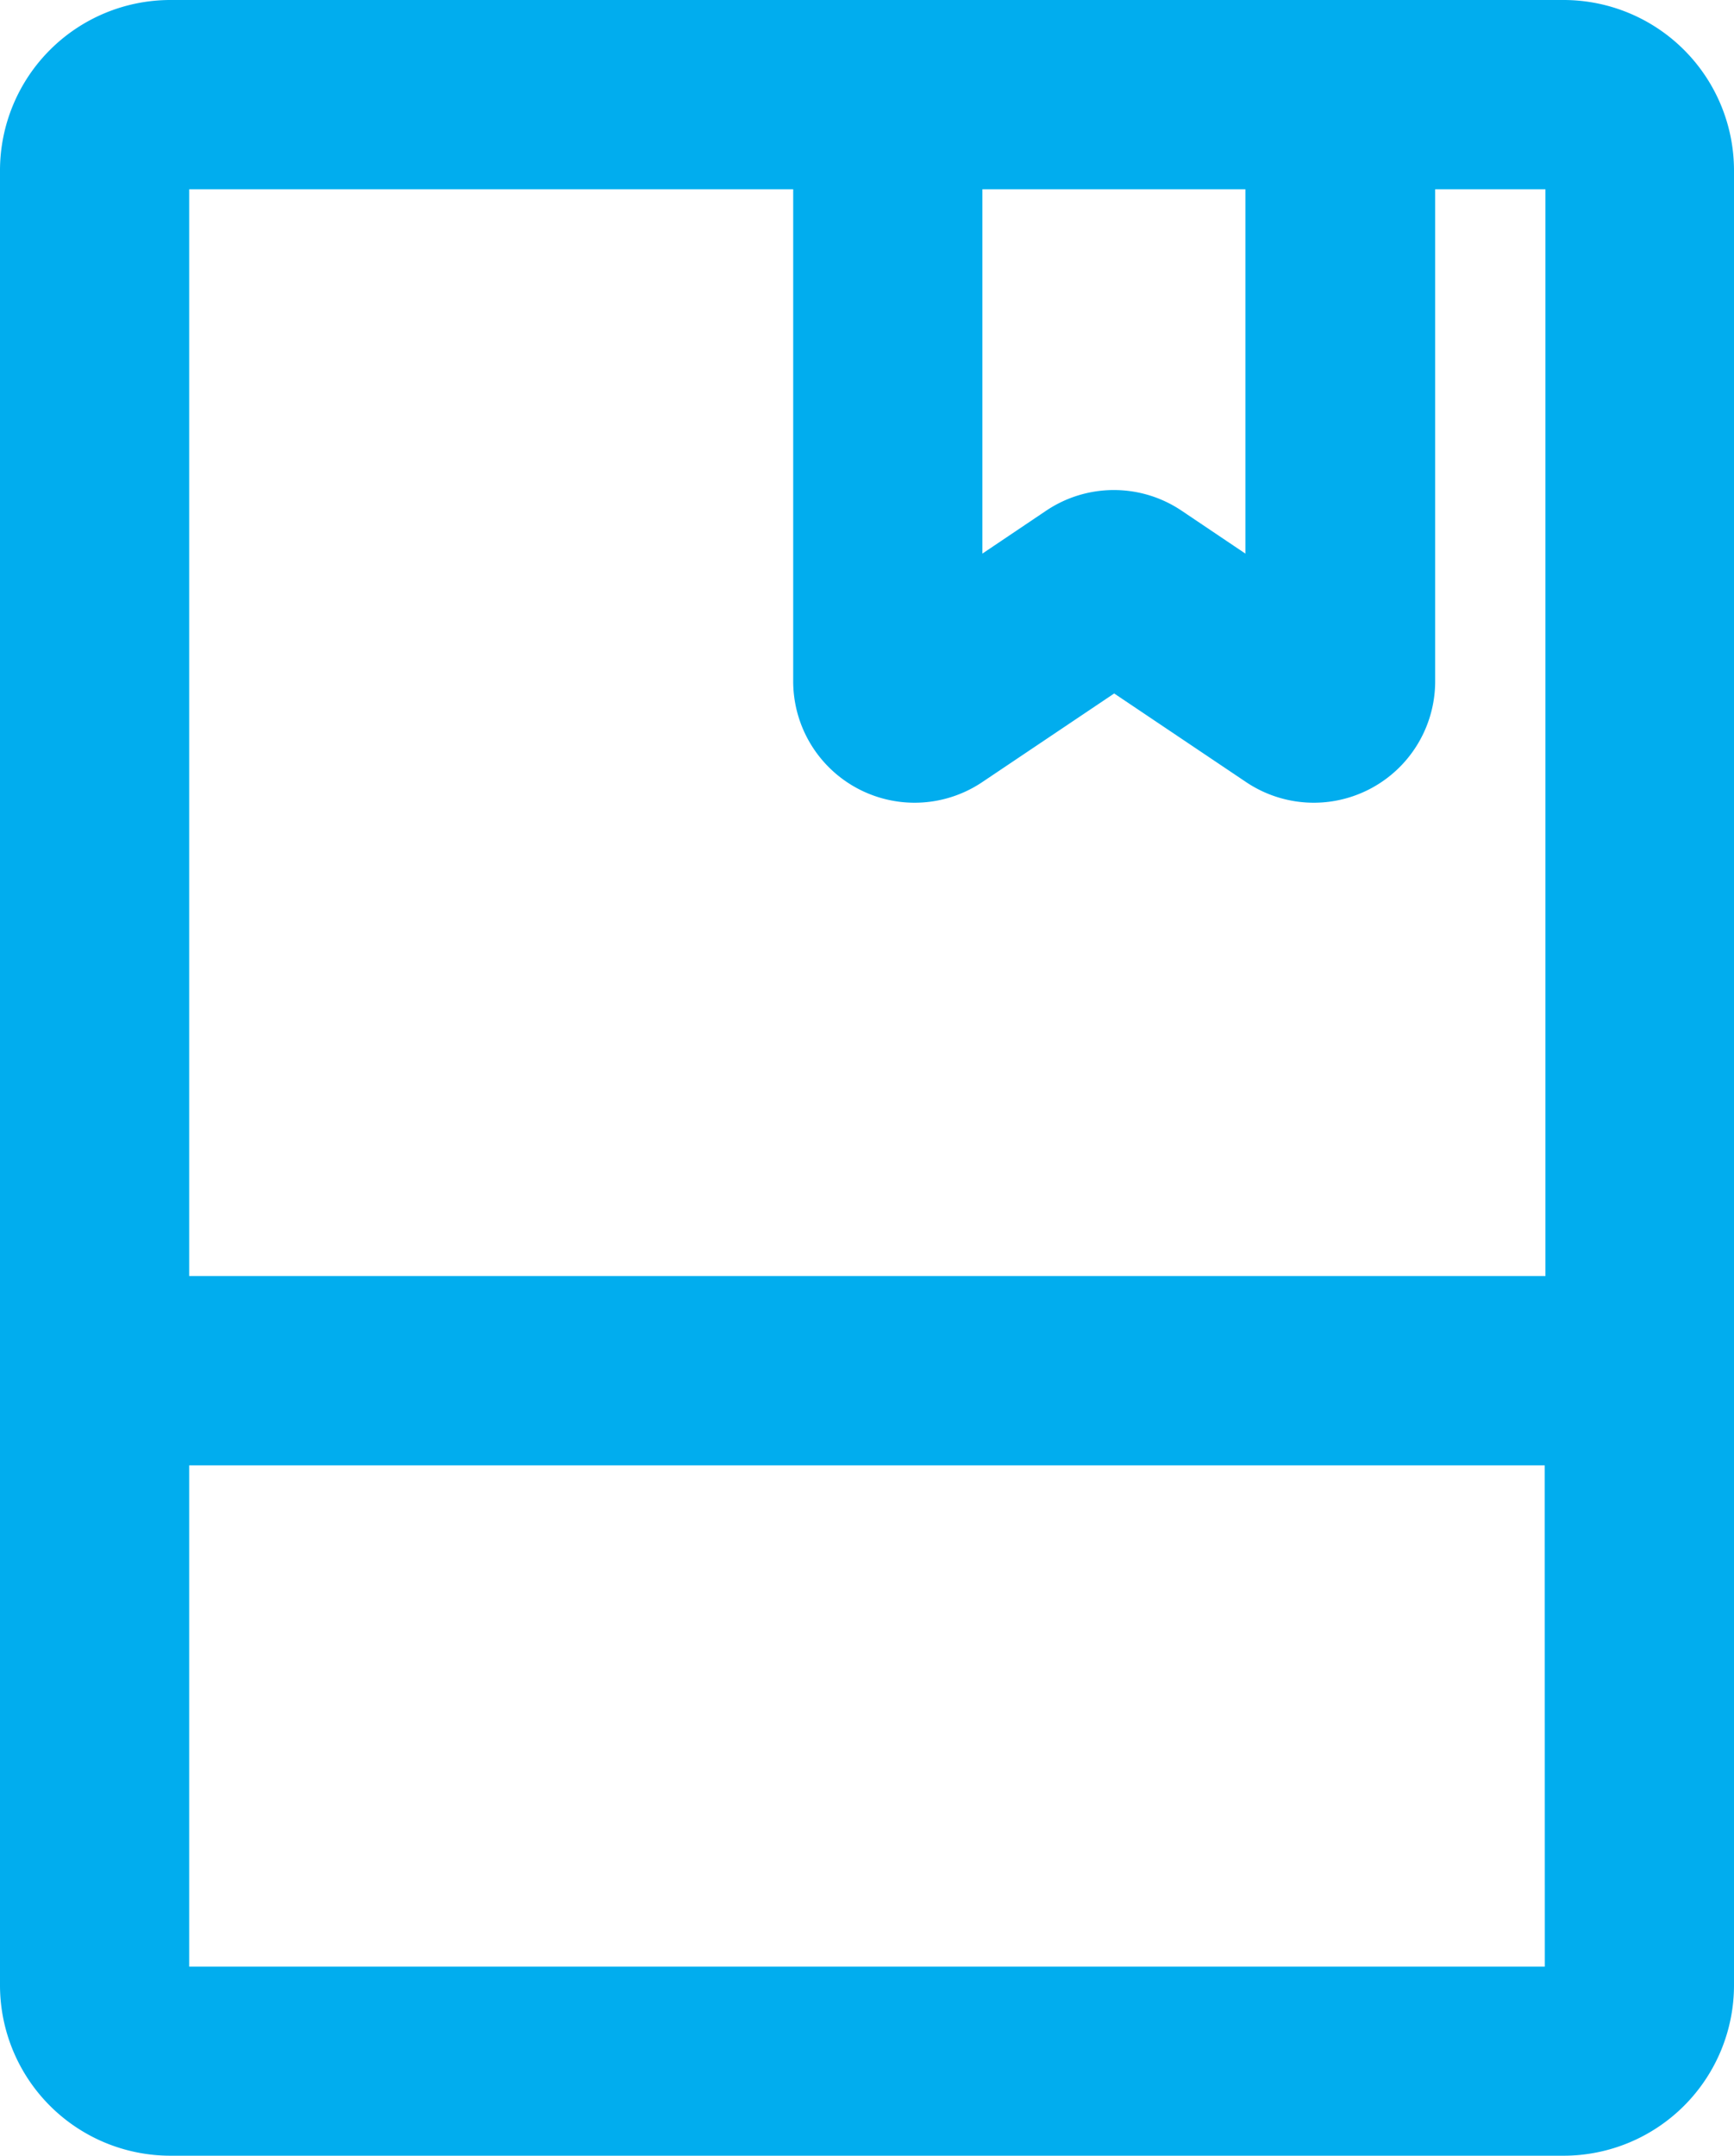 <svg xmlns="http://www.w3.org/2000/svg" width="17.141" height="21.302" viewBox="0 0 17.141 21.302"><path d="M65.468,0H51.693A1.685,1.685,0,0,0,50.01,1.683V19.619A1.685,1.685,0,0,0,51.693,21.3H65.468a1.685,1.685,0,0,0,1.683-1.683V1.683A1.685,1.685,0,0,0,65.468,0ZM59.721,1.87h2.6v3.6l-.629-.423a1.2,1.2,0,0,0-1.342,0l-.629.423V1.87Zm5.56,17.562H51.88V14.479h13.4Zm0-6.824H51.88V1.87h5.971V6.725a1.2,1.2,0,0,0,1.873,1l1.3-.873,1.3.873a1.2,1.2,0,0,0,1.873-1V1.87h1.09V12.609Z" transform="translate(-50.01)" fill="#01adee"/></svg>